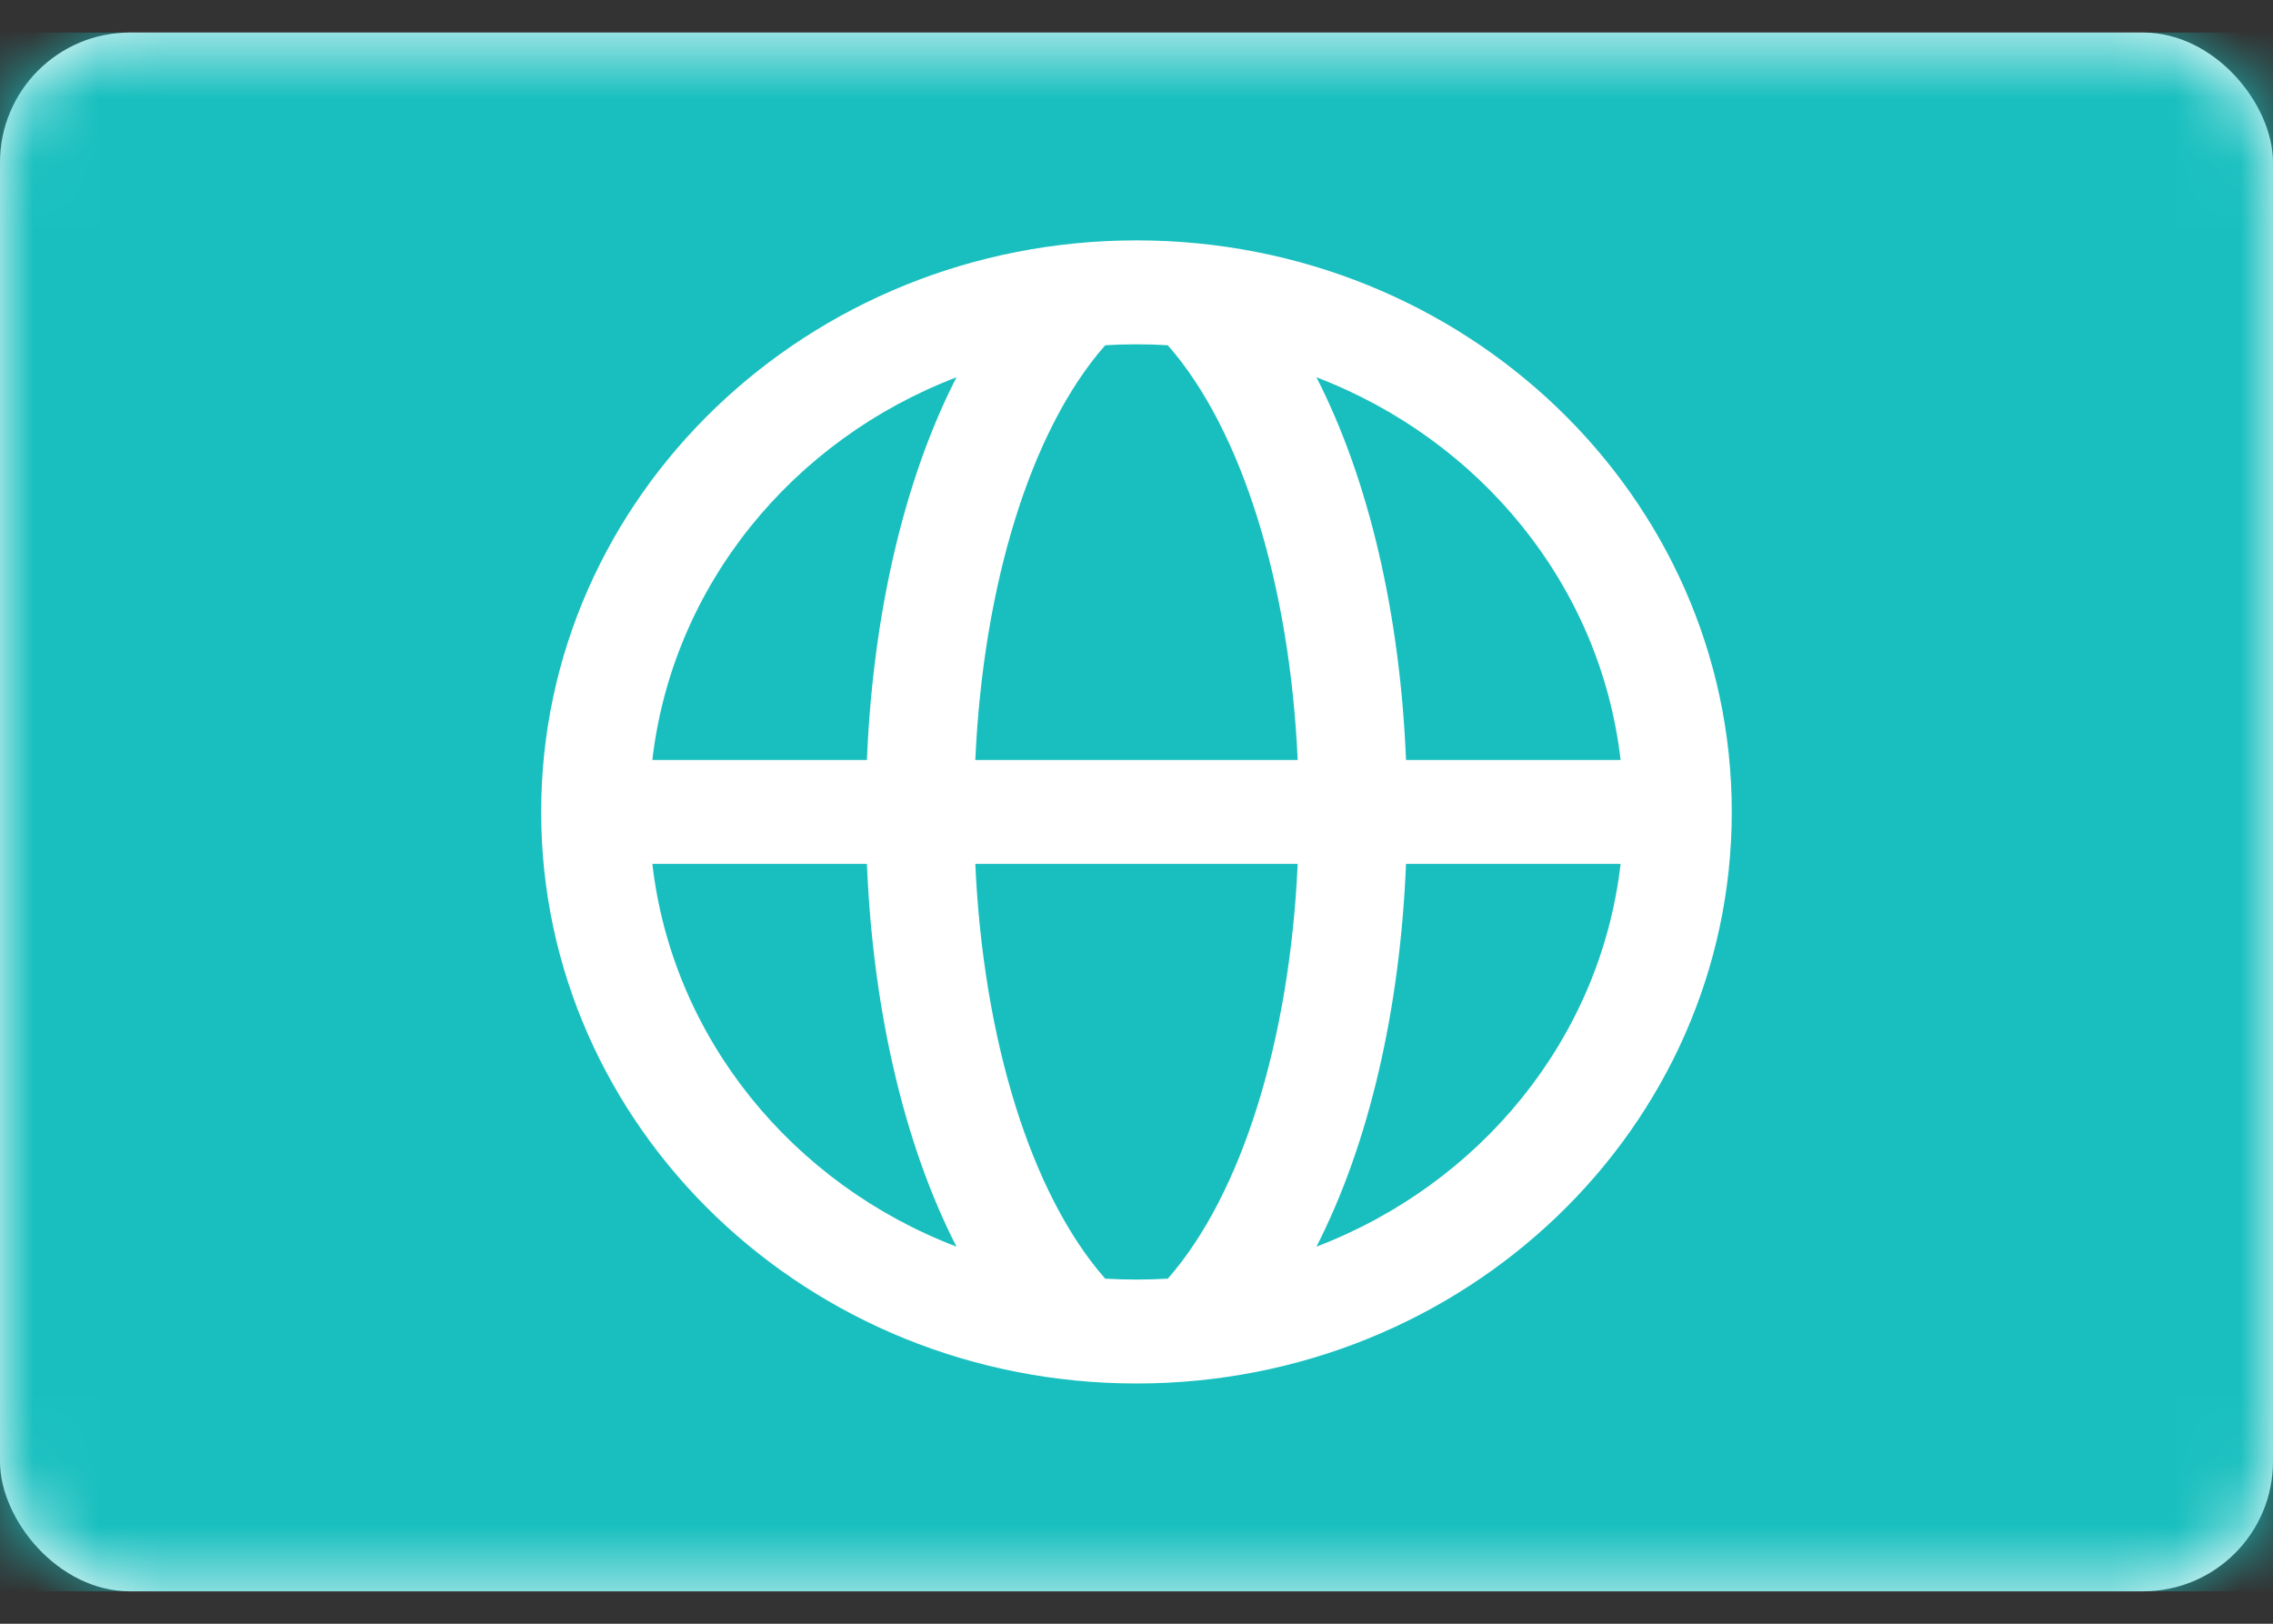 <svg width="35" height="25" viewBox="0 0 35 25" fill="none" xmlns="http://www.w3.org/2000/svg">
<rect x="0" y="0" width="35" height="25" fill="#333333" stroke="none"/>
<rect y="0.501" width="35" height="24" rx="2" fill="white"/>
<mask id="mask0_636_26969" style="mask-type:alpha" maskUnits="userSpaceOnUse" x="0" y="0" width="35" height="25">
<rect y="0.501" width="35" height="24" rx="2" fill="white"/>
</mask>
<g mask="url(#mask0_636_26969)">
<rect y="0.501" width="35" height="24" fill="#19BFBF"/>
<path fill-rule="evenodd" clip-rule="evenodd" d="M17.5 21.301C22.562 21.301 26.666 17.361 26.666 12.501C26.666 7.641 22.562 3.701 17.5 3.701C12.437 3.701 8.333 7.641 8.333 12.501C8.333 17.361 12.437 21.301 17.5 21.301ZM24.954 13.301C24.645 15.988 22.795 18.23 20.271 19.194C21.084 17.605 21.559 15.535 21.65 13.301H24.954ZM19.982 13.301C19.86 16 19.126 18.385 17.982 19.687C17.822 19.696 17.662 19.701 17.5 19.701C17.338 19.701 17.177 19.696 17.018 19.687C15.873 18.385 15.139 16 15.018 13.301H19.982ZM13.349 13.301C13.441 15.535 13.915 17.605 14.728 19.194C12.204 18.23 10.355 15.988 10.045 13.301H13.349ZM15.018 11.701H19.982C19.86 9.002 19.126 6.617 17.982 5.316C17.822 5.306 17.662 5.301 17.5 5.301C17.338 5.301 17.177 5.306 17.018 5.316C15.873 6.617 15.139 9.002 15.018 11.701ZM14.728 5.809C13.915 7.398 13.441 9.468 13.349 11.701H10.045C10.355 9.014 12.204 6.773 14.728 5.809ZM24.954 11.701H21.65C21.559 9.468 21.084 7.398 20.271 5.809C22.795 6.773 24.645 9.014 24.954 11.701Z" fill="white"/>
</g>
</svg>
